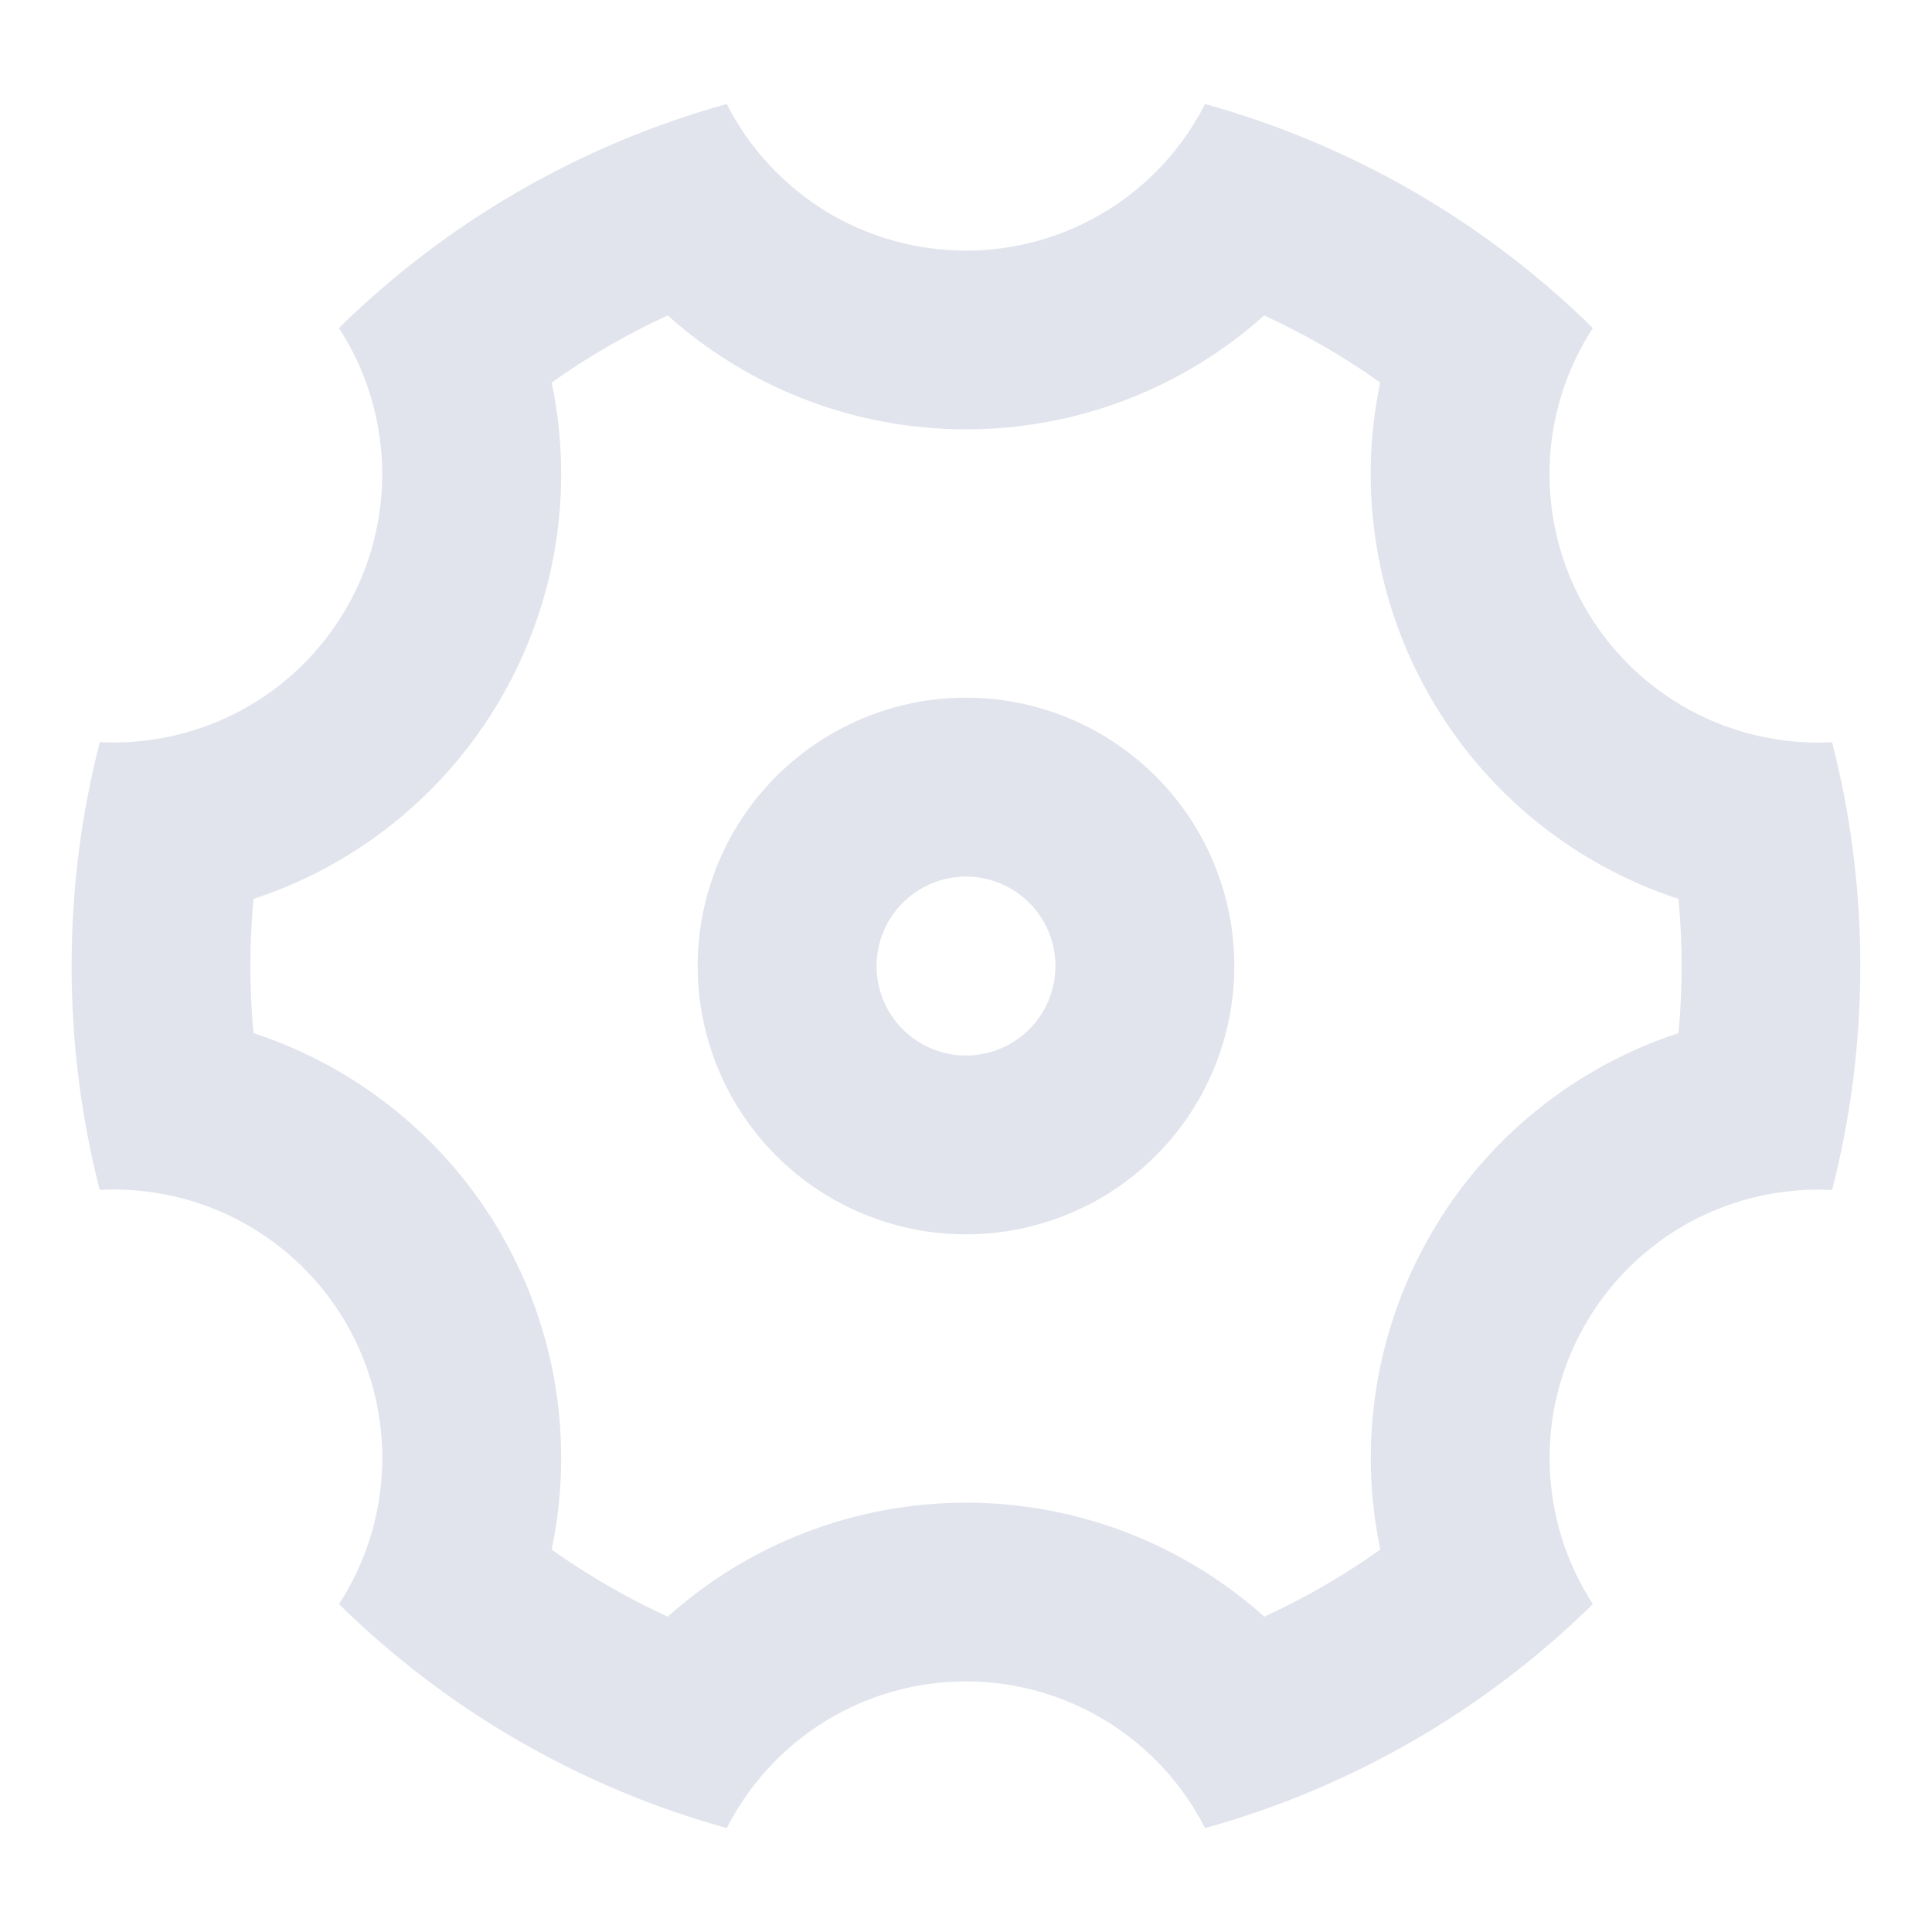 <svg width="18" height="18" viewBox="0 0 18 18" fill="none" xmlns="http://www.w3.org/2000/svg">
<path d="M0.667 9C0.667 8.28 0.758 7.581 0.93 6.914C1.39 6.938 1.849 6.834 2.254 6.614C2.659 6.395 2.995 6.067 3.226 5.668C3.457 5.269 3.572 4.813 3.56 4.352C3.548 3.892 3.409 3.443 3.158 3.056C4.166 2.065 5.409 1.347 6.771 0.969C6.98 1.38 7.299 1.725 7.692 1.967C8.085 2.208 8.538 2.335 8.999 2.335C9.461 2.335 9.913 2.208 10.306 1.967C10.7 1.725 11.018 1.38 11.227 0.969C12.589 1.347 13.833 2.065 14.84 3.056C14.589 3.443 14.449 3.892 14.437 4.353C14.425 4.814 14.541 5.269 14.772 5.669C15.003 6.068 15.339 6.396 15.745 6.616C16.15 6.836 16.609 6.939 17.069 6.915C17.241 7.581 17.332 8.28 17.332 9C17.332 9.721 17.241 10.42 17.069 11.087C16.609 11.063 16.151 11.166 15.745 11.386C15.34 11.606 15.003 11.934 14.773 12.333C14.542 12.732 14.426 13.187 14.438 13.648C14.45 14.109 14.589 14.558 14.84 14.945C13.833 15.936 12.589 16.654 11.227 17.032C11.018 16.621 10.7 16.276 10.306 16.034C9.913 15.793 9.461 15.665 8.999 15.665C8.538 15.665 8.085 15.793 7.692 16.034C7.299 16.276 6.98 16.621 6.771 17.032C5.409 16.654 4.166 15.936 3.158 14.945C3.41 14.558 3.549 14.109 3.561 13.648C3.573 13.187 3.457 12.731 3.227 12.332C2.996 11.933 2.659 11.605 2.254 11.385C1.848 11.165 1.39 11.062 0.929 11.086C0.758 10.42 0.667 9.722 0.667 9ZM4.67 11.5C5.195 12.41 5.345 13.455 5.14 14.437C5.48 14.679 5.842 14.888 6.221 15.062C6.985 14.378 7.974 14 9 14C10.05 14 11.032 14.393 11.779 15.062C12.158 14.888 12.52 14.679 12.86 14.437C12.65 13.434 12.817 12.388 13.33 11.5C13.842 10.612 14.664 9.945 15.638 9.625C15.677 9.21 15.677 8.791 15.638 8.375C14.664 8.056 13.842 7.389 13.329 6.5C12.816 5.613 12.649 4.567 12.859 3.564C12.519 3.322 12.157 3.113 11.778 2.939C11.015 3.623 10.025 4.001 9 4C7.974 4.001 6.985 3.623 6.221 2.939C5.842 3.113 5.48 3.322 5.14 3.564C5.35 4.567 5.183 5.613 4.67 6.5C4.158 7.388 3.336 8.056 2.362 8.375C2.323 8.791 2.323 9.21 2.362 9.625C3.336 9.945 4.158 10.612 4.671 11.5H4.67ZM9 11.5C8.337 11.5 7.701 11.237 7.232 10.768C6.763 10.299 6.5 9.663 6.5 9C6.5 8.337 6.763 7.701 7.232 7.233C7.701 6.764 8.337 6.5 9 6.5C9.663 6.5 10.299 6.764 10.768 7.233C11.237 7.701 11.5 8.337 11.5 9C11.5 9.663 11.237 10.299 10.768 10.768C10.299 11.237 9.663 11.5 9 11.5ZM9 9.834C9.221 9.834 9.433 9.746 9.589 9.59C9.746 9.433 9.833 9.221 9.833 9C9.833 8.779 9.746 8.567 9.589 8.411C9.433 8.255 9.221 8.167 9 8.167C8.779 8.167 8.567 8.255 8.411 8.411C8.254 8.567 8.167 8.779 8.167 9C8.167 9.221 8.254 9.433 8.411 9.59C8.567 9.746 8.779 9.834 9 9.834Z" fill="#E2E4ED"/>
</svg>
